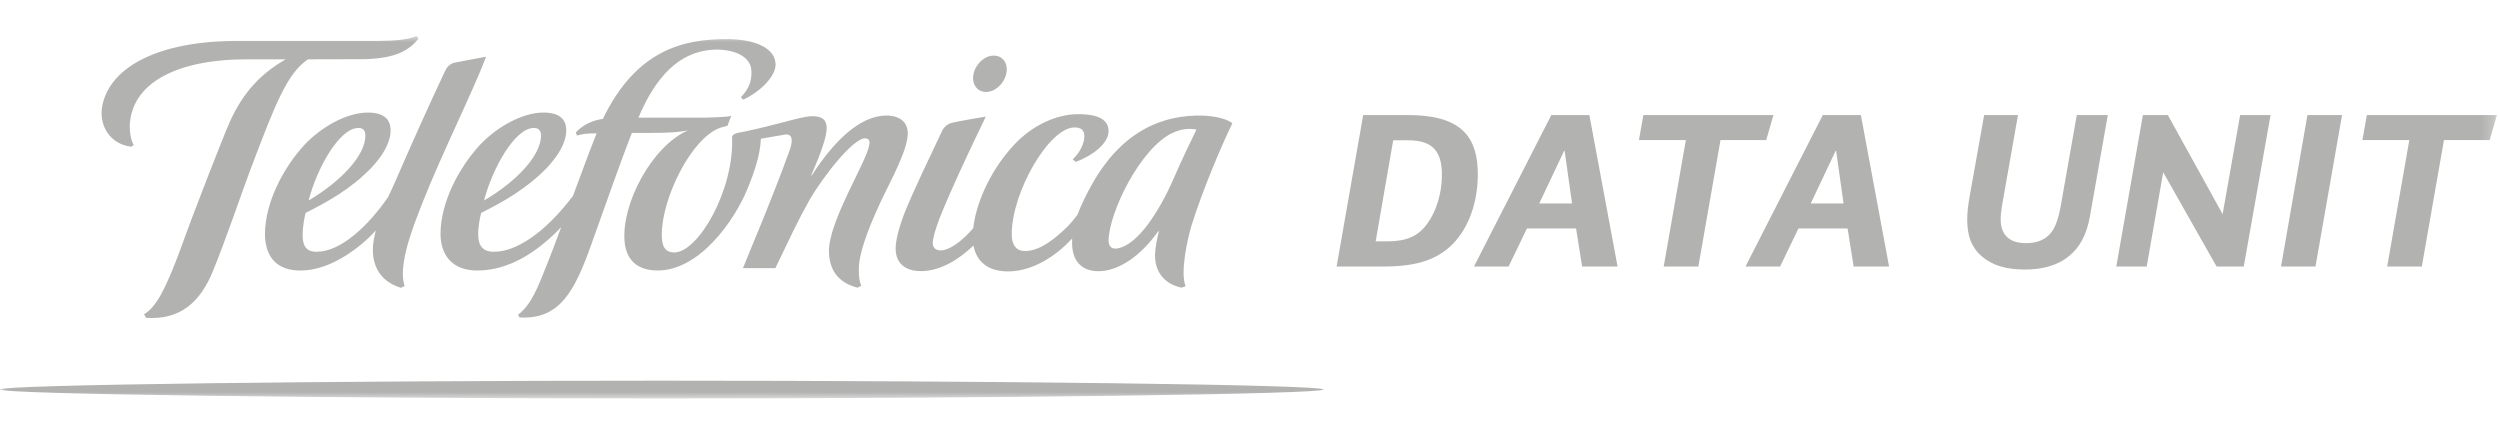 
<svg width="170px" height="30px" viewBox="0 0 200 30" version="1.1" xmlns="http://www.w3.org/2000/svg" xmlns:xlink="http://www.w3.org/1999/xlink">
    <defs>
        <polygon id="path-1" points="0 0 199.755 0 199.755 29.009 0 29.009"></polygon>
    </defs>
    <g id="Screens" stroke="none" stroke-width="1" fill="none" fill-rule="evenodd">
        <g id="HOME-1" transform="translate(-1193, -32)">
            <g id="LOGOS" transform="translate(47, -3)">
                <g id="Telefonica-data-Unit" transform="translate(1146, 35.222)">
                    <g>
                        <mask id="mask-2" fill="white">
                            <use xlink:href="#path-1"></use>
                        </mask>
                        <g id="Clip-2"></g>
                        <path d="M192.746,8.334 L188.993,8.334 L189.347,6.336 L199.755,6.336 L199.175,8.334 L195.518,8.334 L193.745,18.452 L190.974,18.452 L192.746,8.334 Z M184.594,6.336 L187.365,6.336 L185.238,18.452 L182.483,18.452 L184.594,6.336 Z M171.43,6.336 L173.427,6.336 L177.81,14.263 L179.211,6.336 L181.644,6.336 L179.501,18.452 L177.326,18.452 L173.056,10.911 L171.736,18.452 L169.303,18.452 L171.43,6.336 Z M158.571,17.662 C157.7,16.921 157.378,15.97 157.378,14.698 C157.378,14.134 157.443,13.554 157.588,12.749 L158.732,6.336 L161.439,6.336 L160.183,13.457 C160.07,14.134 160.053,14.472 160.053,14.665 C160.053,15.085 160.134,15.569 160.423,15.939 C160.762,16.373 161.326,16.583 162.083,16.583 C163.05,16.583 163.646,16.246 164,15.842 C164.387,15.406 164.645,14.778 164.854,13.634 L166.143,6.336 L168.624,6.336 L167.191,14.457 C166.917,16.003 166.321,16.954 165.563,17.582 C164.581,18.405 163.356,18.693 161.97,18.693 C160.52,18.693 159.408,18.372 158.571,17.662 L158.571,17.662 Z M147.484,13.409 L146.889,9.188 L146.856,9.188 L144.858,13.409 L147.484,13.409 Z M145.825,6.336 L148.871,6.336 L151.126,18.452 L148.29,18.452 L147.807,15.406 L143.875,15.406 L142.409,18.452 L139.639,18.452 L145.825,6.336 Z M134.869,8.334 L131.115,8.334 L131.469,6.336 L141.877,6.336 L141.297,8.334 L137.64,8.334 L135.868,18.452 L133.096,18.452 L134.869,8.334 Z M125.764,13.409 L125.168,9.188 L125.136,9.188 L123.138,13.409 L125.764,13.409 Z M124.105,6.336 L127.15,6.336 L129.405,18.452 L126.57,18.452 L126.086,15.406 L122.155,15.406 L120.688,18.452 L117.918,18.452 L124.105,6.336 Z M110.972,16.438 C112.471,16.438 113.47,16.067 114.243,14.939 C114.888,14.021 115.354,12.619 115.354,11.121 C115.354,10.187 115.177,9.542 114.775,9.075 C114.356,8.591 113.679,8.35 112.583,8.35 L111.456,8.35 L110.054,16.438 L110.972,16.438 Z M109.055,6.336 L112.648,6.336 C114.453,6.336 116.144,6.642 117.16,7.706 C117.949,8.544 118.223,9.688 118.223,11.073 C118.223,13.216 117.562,15.278 116.225,16.647 C114.888,18.001 113.131,18.452 110.682,18.452 L106.928,18.452 L109.055,6.336 Z M42.736,7.367 C43.126,7.367 43.285,7.64 43.285,7.979 C43.271,9.597 41.293,11.664 38.724,13.171 C39.372,10.671 41.167,7.348 42.736,7.367 L42.736,7.367 Z M35.242,15.782 C35.224,17.451 36.109,18.849 38.364,18.77 C40.784,18.702 42.989,17.302 44.894,15.301 C44.414,16.589 44.006,17.692 43.757,18.289 C43.049,20.052 42.531,21.486 41.442,22.313 L41.56,22.526 C44.753,22.71 45.946,20.47 47.259,16.814 C48.572,13.154 49.682,9.969 50.55,7.763 C51.944,7.763 53.925,7.811 55.031,7.561 C52.141,8.843 49.682,13.455 49.97,16.495 C50.102,17.846 50.904,18.77 52.617,18.77 C55.935,18.77 58.725,14.843 59.792,12.253 C60.403,10.768 60.809,9.503 60.871,8.229 C61.662,8.09 62.419,7.953 62.795,7.896 C63.521,7.799 63.381,8.601 63.152,9.207 C61.795,12.998 59.446,18.5 59.436,18.582 L62.028,18.582 C63.152,16.248 63.849,14.749 64.74,13.162 C65.819,11.288 68.232,8.206 69.19,8.2 C69.53,8.2 69.621,8.417 69.533,8.746 C69.366,10.015 66.262,14.871 66.314,17.269 C66.345,18.841 67.173,19.788 68.608,20.146 L68.91,19.978 C68.731,19.631 68.705,19.205 68.705,18.702 C68.677,17.103 69.981,14.303 70.481,13.216 C71.281,11.51 72.709,9.017 72.618,7.646 C72.569,6.978 72.07,6.383 70.922,6.375 C68.811,6.364 66.708,8.417 64.941,11.166 L64.894,11.158 C65.601,9.559 66.155,8.072 66.136,7.348 C66.12,6.685 65.745,6.423 64.953,6.423 C64.4,6.443 63.639,6.657 62.891,6.853 C61.844,7.123 60.75,7.407 59.544,7.663 C58.8,7.763 58.543,7.896 58.567,8.164 C58.719,12.369 55.856,17.314 53.949,17.328 C53.129,17.328 52.944,16.731 52.944,15.903 C52.936,12.998 55.324,8.112 57.664,7.336 C57.863,7.277 58.063,7.237 58.196,7.194 L58.495,6.406 C57.998,6.511 56.821,6.531 56.199,6.546 L51.073,6.546 C52.429,3.321 54.326,1.226 57.111,1.103 C58.839,1.046 60.005,1.701 60.104,2.69 C60.176,3.532 59.942,4.217 59.268,4.913 L59.459,5.104 C60.984,4.385 62.034,3.162 62.046,2.326 C62.066,1.032 60.504,0.236 58.014,0.259 C54.851,0.282 50.95,0.995 48.23,6.642 C47.415,6.762 46.674,7.071 46.06,7.732 L46.169,7.979 C46.616,7.82 47.145,7.799 47.731,7.799 C47.354,8.721 46.6,10.734 45.841,12.798 C43.549,15.827 41.243,17.269 39.557,17.269 C38.633,17.3 38.26,16.785 38.256,15.903 C38.243,15.346 38.38,14.573 38.495,14.163 C40.295,13.256 42.11,12.241 43.751,10.558 C44.648,9.58 45.274,8.605 45.301,7.592 C45.312,6.642 44.728,6.15 43.523,6.136 C41.809,6.113 39.744,7.291 38.394,8.721 C36.634,10.643 35.267,13.364 35.242,15.782 L35.242,15.782 Z M10.523,8.869 L10.695,8.721 C10.457,8.337 10.37,7.646 10.38,7.237 C10.471,3.816 14.08,1.877 19.725,1.877 L22.846,1.877 C21.031,2.937 19.507,4.336 18.341,6.978 C17.84,8.112 15.448,14.226 14.473,16.97 C13.264,20.24 12.484,21.725 11.524,22.267 L11.689,22.56 C14.392,22.731 16.008,21.349 17.045,18.792 C18.034,16.384 19.344,12.537 19.984,10.831 C22.064,5.329 22.974,3.02 24.633,1.877 C26.942,1.865 29.168,1.865 29.168,1.865 C31.651,1.797 32.71,1.18 33.486,0.216 L33.311,-0 C32.691,0.335 31.343,0.398 30.205,0.404 L18.989,0.404 C12.685,0.404 8.817,2.477 8.189,5.562 C7.879,7.052 8.71,8.667 10.523,8.869 L10.523,8.869 Z M93.799,7.766 C94.554,7.413 95.185,7.393 95.714,7.498 C95.517,7.916 94.607,9.753 93.896,11.402 C92.776,13.99 91.093,16.6 89.532,16.973 C88.996,17.129 88.678,16.896 88.687,16.361 C88.734,14.07 91.253,8.96 93.799,7.766 L93.799,7.766 Z M71.65,17.007 C71.65,18.15 72.379,18.858 73.768,18.818 C75.203,18.792 76.666,17.94 77.877,16.771 C78.106,18.005 78.999,18.903 80.813,18.841 C82.706,18.77 84.514,17.587 85.769,16.211 L85.769,16.606 C85.769,17.88 86.426,18.827 87.876,18.827 C89.44,18.827 91.24,17.655 92.658,15.628 L92.709,15.653 C92.576,16.134 92.423,16.944 92.4,17.49 C92.379,19.014 93.285,19.896 94.544,20.146 L94.85,20.023 C94.387,18.918 95.03,16.162 95.297,15.247 C96.236,12.23 97.727,8.781 98.587,6.992 C98.195,6.657 97.274,6.426 96.296,6.383 C93.047,6.264 89.774,7.604 87.387,11.826 C86.979,12.562 86.528,13.41 86.201,14.303 C85.863,14.755 85.509,15.156 85.354,15.301 C84.492,16.134 83.267,17.197 82.024,17.214 C81.312,17.226 80.924,16.731 80.939,15.844 C80.955,12.469 83.935,7.336 85.955,7.325 C86.514,7.325 86.75,7.566 86.75,8.041 C86.75,8.601 86.369,9.378 85.819,9.873 L86.059,10.086 C87.416,9.566 88.678,8.624 88.687,7.615 C88.687,6.466 87.361,6.253 86.187,6.264 C84.609,6.287 82.644,7.058 81.063,8.783 C79.088,10.942 78.065,13.532 77.861,15.383 C76.96,16.435 75.948,17.155 75.278,17.163 C74.893,17.177 74.621,16.973 74.621,16.572 C74.621,16.222 74.819,15.502 75.171,14.573 C76.046,12.395 77.308,9.682 78.864,6.458 C78.864,6.458 76.496,6.853 76.16,6.955 C75.798,7.043 75.524,7.277 75.368,7.604 C74.355,9.753 73.151,12.23 72.399,14.078 C71.94,15.244 71.65,16.344 71.65,17.007 L71.65,17.007 Z M78.905,4.487 C79.623,4.478 80.348,3.805 80.504,3.014 C80.679,2.195 80.206,1.561 79.48,1.581 C78.767,1.584 78.049,2.241 77.877,3.06 C77.722,3.859 78.17,4.499 78.905,4.487 L78.905,4.487 Z M28.7,7.367 C29.091,7.367 29.228,7.64 29.228,7.979 C29.228,9.597 27.23,11.664 24.69,13.171 C25.325,10.671 27.128,7.348 28.7,7.367 L28.7,7.367 Z M31.052,12.893 C29.47,15.193 27.259,17.269 25.358,17.269 C24.549,17.3 24.193,16.836 24.209,15.903 C24.209,15.346 24.34,14.561 24.449,14.163 C26.248,13.256 28.076,12.241 29.704,10.558 C30.615,9.58 31.22,8.605 31.248,7.592 C31.264,6.642 30.665,6.15 29.482,6.136 C27.759,6.113 25.695,7.291 24.353,8.721 C22.592,10.643 21.233,13.364 21.197,15.782 C21.178,17.49 21.99,18.849 24.193,18.77 C26.551,18.702 28.872,16.885 30.067,15.571 C29.922,16.134 29.827,16.663 29.827,17.098 C29.827,18.619 30.581,19.697 32.074,20.155 L32.371,20.015 C32.238,19.603 32.204,19.177 32.238,18.693 C32.344,17.214 32.928,15.551 33.795,13.356 C35.44,9.207 37.834,4.462 38.889,1.666 L36.376,2.141 C35.986,2.224 35.736,2.525 35.608,2.806 C34.395,5.383 33.149,8.129 31.594,11.71 C31.416,12.09 31.248,12.494 31.052,12.893 L31.052,12.893 Z M0,28.29 C0,28.673 26.678,29.009 52.936,29.009 C79.196,29.009 105.871,28.673 105.871,28.29 C105.871,27.902 79.196,27.585 52.936,27.585 C26.678,27.585 0,27.902 0,28.29 L0,28.29 Z" id="Fill-1" fill="#B2B2B1" mask="url(#mask-2)"></path>
                    </g>
                </g>
            </g>
        </g>
    </g>
</svg>
